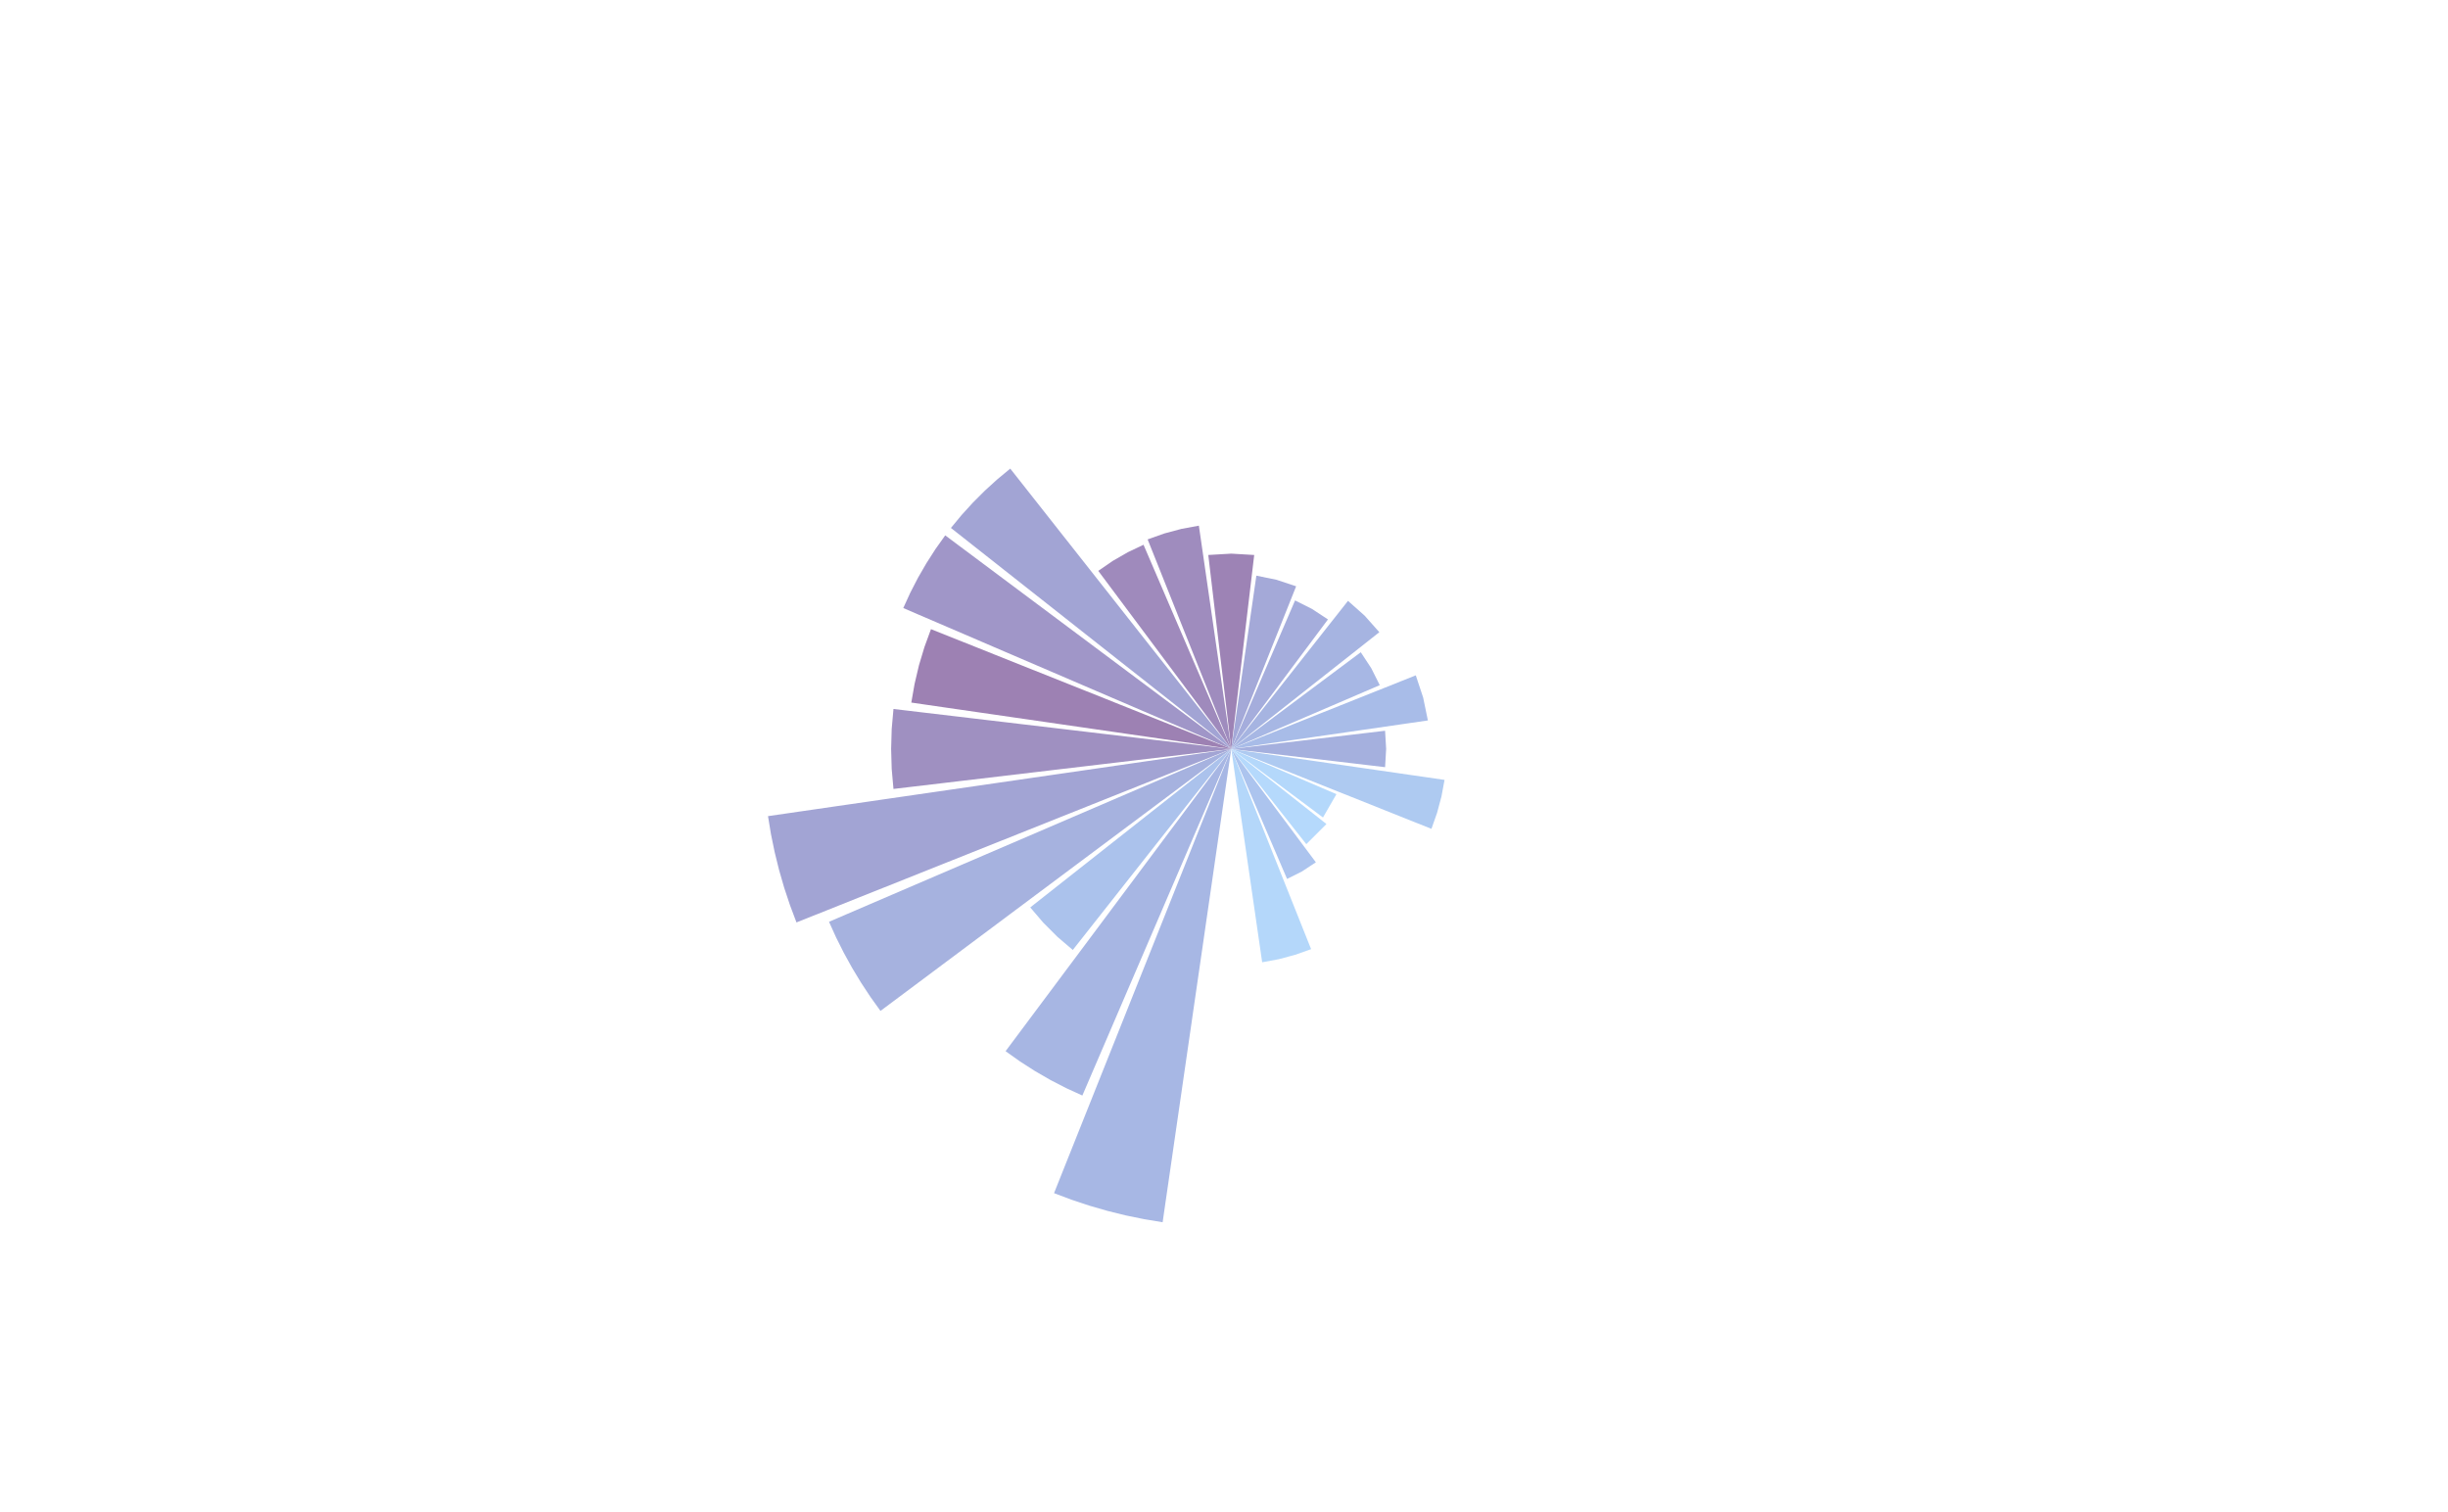 <?xml version="1.0" encoding="UTF-8"?>
<svg xmlns="http://www.w3.org/2000/svg" xmlns:xlink="http://www.w3.org/1999/xlink" width="484pt" height="299pt" viewBox="0 0 484 299" version="1.1">
<g id="surface31">
<rect x="0" y="0" width="484" height="299" style="fill:rgb(100%,100%,100%);fill-opacity:1;stroke:none;"/>
<path style=" stroke:none;fill-rule:nonzero;fill:rgb(65.49%,71.765%,89.412%);fill-opacity:1;" d="M 229.867 241.633 L 226.203 241.027 L 222.566 240.281 L 218.961 239.391 L 215.395 238.359 L 211.871 237.188 L 208.398 235.883 L 209.605 232.852 L 210.812 229.824 L 212.023 226.797 L 214.438 220.742 L 215.648 217.715 L 216.855 214.684 L 219.27 208.629 L 220.48 205.602 L 221.688 202.574 L 222.895 199.543 L 224.102 196.516 L 225.312 193.488 L 228.934 184.406 L 230.145 181.375 L 232.559 175.32 L 233.77 172.293 L 234.977 169.266 L 236.184 166.234 L 237.391 163.207 L 238.602 160.18 L 242.223 151.098 L 243.434 148.066 L 242.027 157.746 L 241.562 160.973 L 240.156 170.652 L 239.691 173.879 L 238.285 183.559 L 237.82 186.785 L 235.945 199.691 L 235.48 202.918 L 234.074 212.598 L 233.609 215.82 L 232.203 225.5 L 231.738 228.727 L 230.332 238.406 Z M 229.867 241.633 "/>
<path style=" stroke:none;fill-rule:nonzero;fill:rgb(65.49%,71.373%,89.02%);fill-opacity:1;" d="M 213.996 216.582 L 210.801 215.121 L 207.68 213.508 L 204.637 211.75 L 201.68 209.852 L 198.816 207.816 L 200.754 205.219 L 202.695 202.621 L 204.633 200.023 L 208.516 194.828 L 210.453 192.23 L 214.336 187.035 L 216.273 184.438 L 218.215 181.84 L 220.152 179.242 L 224.035 174.047 L 225.973 171.449 L 227.914 168.852 L 229.852 166.254 L 233.734 161.059 L 235.672 158.461 L 237.613 155.859 L 239.551 153.262 L 243.434 148.066 L 240.871 154.027 L 239.594 157.004 L 238.312 159.984 L 237.031 162.961 L 235.754 165.941 L 234.473 168.922 L 233.195 171.898 L 231.914 174.879 L 230.633 177.855 L 229.355 180.836 L 228.074 183.812 L 226.793 186.793 L 225.516 189.773 L 224.234 192.75 L 222.953 195.73 L 221.676 198.707 L 220.395 201.688 L 219.117 204.668 L 217.836 207.645 L 216.555 210.625 L 215.277 213.602 Z M 213.996 216.582 "/>
<path style=" stroke:none;fill-rule:nonzero;fill:rgb(67.059%,76.078%,92.549%);fill-opacity:1;" d="M 212.105 187.805 L 209.086 185.227 L 206.273 182.414 L 203.695 179.395 L 206.344 177.305 L 208.992 175.219 L 211.641 173.129 L 214.293 171.039 L 216.941 168.953 L 219.59 166.863 L 222.238 164.777 L 227.535 160.598 L 230.188 158.512 L 235.484 154.332 L 238.133 152.246 L 240.781 150.156 L 243.434 148.066 L 241.344 150.719 L 239.254 153.367 L 237.168 156.016 L 232.988 161.312 L 230.902 163.965 L 226.723 169.262 L 224.637 171.91 L 222.547 174.559 L 220.461 177.207 L 218.371 179.859 L 216.281 182.508 L 214.195 185.156 Z M 212.105 187.805 "/>
<path style=" stroke:none;fill-rule:nonzero;fill:rgb(65.098%,69.804%,87.451%);fill-opacity:1;" d="M 174.082 199.855 L 172.102 197.094 L 170.23 194.254 L 168.473 191.344 L 166.832 188.367 L 165.309 185.332 L 163.906 182.234 L 187.469 172.109 L 190.414 170.848 L 222.812 156.926 L 225.762 155.66 L 243.434 148.066 L 240.863 149.984 L 238.297 151.902 L 233.156 155.738 L 230.59 157.656 L 228.02 159.578 L 225.453 161.496 L 222.883 163.414 L 220.316 165.332 L 215.176 169.168 L 212.609 171.086 L 210.039 173.004 L 207.473 174.922 L 204.902 176.84 L 202.336 178.758 L 199.766 180.676 L 197.199 182.594 L 192.059 186.43 L 189.492 188.348 L 186.922 190.266 L 184.355 192.184 L 181.785 194.102 L 179.219 196.02 L 176.648 197.938 Z M 174.082 199.855 "/>
<path style=" stroke:none;fill-rule:nonzero;fill:rgb(63.529%,64.314%,83.137%);fill-opacity:1;" d="M 157.473 182.363 L 156.195 178.961 L 155.047 175.512 L 154.039 172.02 L 153.168 168.492 L 152.434 164.934 L 151.844 161.348 L 155.113 160.875 L 158.387 160.398 L 161.656 159.926 L 164.926 159.449 L 168.199 158.977 L 171.469 158.504 L 174.742 158.027 L 178.012 157.555 L 181.281 157.078 L 184.555 156.605 L 187.824 156.129 L 191.094 155.656 L 194.367 155.184 L 197.637 154.707 L 200.91 154.234 L 204.18 153.758 L 207.449 153.285 L 210.723 152.812 L 213.992 152.336 L 217.266 151.863 L 220.535 151.387 L 223.805 150.914 L 227.078 150.438 L 233.617 149.492 L 236.891 149.016 L 240.16 148.543 L 243.434 148.066 L 240.363 149.293 L 237.293 150.516 L 231.152 152.969 L 228.082 154.191 L 225.012 155.418 L 221.941 156.641 L 218.871 157.867 L 215.801 159.09 L 212.734 160.316 L 209.664 161.539 L 206.594 162.766 L 203.523 163.988 L 197.383 166.441 L 194.312 167.664 L 191.242 168.891 L 188.172 170.113 L 185.102 171.34 L 182.035 172.562 L 178.965 173.789 L 175.895 175.012 L 172.824 176.238 L 169.754 177.461 L 163.613 179.914 L 160.543 181.137 Z M 157.473 182.363 "/>
<path style=" stroke:none;fill-rule:nonzero;fill:rgb(62.353%,56.471%,75.686%);fill-opacity:1;" d="M 176.652 155.973 L 176.301 152.027 L 176.188 148.066 L 176.301 144.109 L 176.652 140.164 L 179.832 140.539 L 183.012 140.918 L 189.371 141.668 L 192.551 142.047 L 195.73 142.422 L 198.914 142.797 L 202.094 143.176 L 208.453 143.926 L 211.633 144.305 L 214.812 144.68 L 217.992 145.059 L 224.352 145.809 L 227.531 146.188 L 233.891 146.938 L 237.07 147.316 L 240.254 147.691 L 243.434 148.066 L 240.254 148.445 L 237.07 148.82 L 233.891 149.195 L 230.711 149.574 L 224.352 150.324 L 221.172 150.703 L 217.992 151.078 L 214.812 151.457 L 208.453 152.207 L 205.273 152.586 L 198.914 153.336 L 195.73 153.715 L 189.371 154.465 L 186.191 154.844 L 179.832 155.594 Z M 176.652 155.973 "/>
<path style=" stroke:none;fill-rule:nonzero;fill:rgb(61.569%,50.588%,70.196%);fill-opacity:1;" d="M 180.176 138.895 L 180.828 135.188 L 181.691 131.523 L 182.773 127.918 L 184.066 124.383 L 190.316 126.875 L 193.438 128.121 L 196.562 129.371 L 218.438 138.094 L 221.559 139.344 L 243.434 148.066 L 240.102 147.586 L 236.773 147.102 L 233.445 146.621 L 230.113 146.137 L 226.785 145.652 L 223.457 145.172 L 220.129 144.688 L 216.797 144.207 L 213.469 143.723 L 210.141 143.242 L 206.809 142.758 L 203.48 142.273 L 200.152 141.793 L 196.824 141.309 L 193.492 140.828 L 190.164 140.344 L 186.836 139.863 L 183.504 139.379 Z M 180.176 138.895 "/>
<path style=" stroke:none;fill-rule:nonzero;fill:rgb(62.745%,58.824%,78.431%);fill-opacity:1;" d="M 178.59 120.207 L 179.973 117.184 L 181.496 114.23 L 183.16 111.352 L 184.957 108.551 L 186.883 105.84 L 189.453 107.762 L 194.594 111.598 L 197.164 113.52 L 199.734 115.438 L 202.305 117.359 L 207.445 121.195 L 210.016 123.117 L 215.156 126.953 L 217.727 128.875 L 222.867 132.711 L 225.438 134.633 L 228.012 136.551 L 230.582 138.473 L 235.723 142.309 L 238.293 144.23 L 243.434 148.066 L 240.484 146.801 L 237.539 145.535 L 231.641 143.004 L 228.695 141.734 L 225.746 140.469 L 222.801 139.203 L 219.852 137.938 L 216.906 136.672 L 213.957 135.406 L 211.012 134.137 L 208.062 132.871 L 205.117 131.605 L 199.219 129.074 L 196.273 127.809 L 193.324 126.539 L 190.379 125.273 L 187.43 124.008 L 184.484 122.742 L 181.535 121.477 Z M 178.59 120.207 "/>
<path style=" stroke:none;fill-rule:nonzero;fill:rgb(63.529%,64.314%,83.137%);fill-opacity:1;" d="M 188.008 104.375 L 190.129 101.812 L 192.367 99.352 L 194.719 97 L 197.176 94.766 L 199.738 92.645 L 201.727 95.164 L 203.711 97.684 L 205.699 100.203 L 209.668 105.242 L 211.656 107.758 L 213.641 110.277 L 215.629 112.797 L 217.613 115.316 L 219.602 117.836 L 223.57 122.875 L 225.559 125.395 L 227.543 127.914 L 229.531 130.434 L 231.516 132.953 L 233.504 135.473 L 237.473 140.512 L 239.461 143.031 L 241.445 145.547 L 243.434 148.066 L 238.395 144.098 L 235.875 142.109 L 233.355 140.125 L 230.836 138.137 L 228.316 136.152 L 225.797 134.164 L 220.758 130.195 L 218.238 128.207 L 215.719 126.223 L 213.199 124.234 L 210.684 122.25 L 208.164 120.262 L 203.125 116.293 L 200.605 114.305 L 198.086 112.32 L 195.566 110.332 L 193.047 108.348 L 190.527 106.359 Z M 188.008 104.375 "/>
<path style=" stroke:none;fill-rule:nonzero;fill:rgb(62.353%,54.118%,73.725%);fill-opacity:1;" d="M 217.141 112.859 L 219.984 110.902 L 222.973 109.18 L 226.086 107.695 L 227.422 110.801 L 228.754 113.906 L 230.09 117.012 L 231.422 120.117 L 234.094 126.328 L 235.426 129.434 L 236.762 132.539 L 238.094 135.645 L 239.43 138.75 L 240.762 141.855 L 243.434 148.066 L 239.387 142.652 L 237.363 139.941 L 235.344 137.234 L 233.32 134.527 L 231.297 131.816 L 229.273 129.109 L 227.254 126.402 L 225.23 123.691 L 223.207 120.984 L 221.184 118.273 L 219.164 115.566 Z M 217.141 112.859 "/>
<path style=" stroke:none;fill-rule:nonzero;fill:rgb(62.353%,54.902%,74.51%);fill-opacity:1;" d="M 226.902 106.637 L 230.203 105.465 L 233.586 104.559 L 237.031 103.922 L 238.016 110.711 L 238.508 114.109 L 239 117.504 L 239.492 120.902 L 240.477 127.691 L 240.969 131.09 L 241.953 137.879 L 242.449 141.277 L 243.434 148.066 L 242.16 144.879 L 240.891 141.695 L 239.617 138.508 L 238.348 135.32 L 237.074 132.133 L 235.805 128.945 L 233.258 122.57 L 231.988 119.383 L 230.715 116.195 L 229.445 113.008 L 228.172 109.82 Z M 226.902 106.637 "/>
<path style=" stroke:none;fill-rule:nonzero;fill:rgb(61.569%,51.373%,70.98%);fill-opacity:1;" d="M 238.895 109.719 L 243.434 109.453 L 247.973 109.719 L 246.836 119.305 L 246.457 122.504 L 246.078 125.699 L 245.703 128.895 L 243.809 144.871 L 243.434 148.066 L 241.539 132.09 L 241.164 128.895 L 240.406 122.504 L 240.027 119.305 L 239.27 112.914 Z M 238.895 109.719 "/>
<path style=" stroke:none;fill-rule:nonzero;fill:rgb(64.314%,66.275%,84.706%);fill-opacity:1;" d="M 248.398 113.805 L 252.395 114.625 L 256.262 115.91 L 254.98 119.125 L 253.695 122.344 L 252.414 125.559 L 251.129 128.773 L 249.848 131.988 L 248.562 135.203 L 247.281 138.422 L 245.996 141.637 L 243.434 148.066 L 245.418 134.363 L 245.918 130.938 L 246.414 127.512 L 246.91 124.082 Z M 248.398 113.805 "/>
<path style=" stroke:none;fill-rule:nonzero;fill:rgb(64.706%,67.843%,86.275%);fill-opacity:1;" d="M 256.047 118.703 L 259.41 120.391 L 262.555 122.461 L 260.43 125.305 L 258.305 128.152 L 256.18 130.996 L 254.055 133.844 L 249.805 139.531 L 247.68 142.379 L 245.559 145.223 L 243.434 148.066 L 244.832 144.805 L 247.637 138.281 L 249.039 135.016 L 251.844 128.492 L 253.242 125.23 L 254.645 121.969 Z M 256.047 118.703 "/>
<path style=" stroke:none;fill-rule:nonzero;fill:rgb(65.098%,70.588%,88.235%);fill-opacity:1;" d="M 266.516 118.789 L 269.797 121.703 L 272.711 124.984 L 270.051 127.082 L 267.391 129.184 L 264.727 131.281 L 262.066 133.379 L 259.402 135.477 L 256.742 137.574 L 254.078 139.676 L 251.418 141.773 L 248.754 143.871 L 243.434 148.066 L 247.629 142.746 L 249.727 140.082 L 251.824 137.422 L 253.926 134.758 L 256.023 132.098 L 258.121 129.434 L 260.219 126.773 L 262.316 124.109 L 264.418 121.449 Z M 266.516 118.789 "/>
<path style=" stroke:none;fill-rule:nonzero;fill:rgb(65.49%,71.765%,89.412%);fill-opacity:1;" d="M 269.039 128.945 L 271.109 132.09 L 272.797 135.453 L 269.531 136.855 L 266.27 138.258 L 263.008 139.656 L 256.484 142.461 L 253.219 143.863 L 246.695 146.668 L 243.434 148.066 L 246.277 145.941 L 249.121 143.82 L 251.969 141.695 L 257.656 137.445 L 260.504 135.32 L 263.348 133.195 L 266.195 131.07 Z M 269.039 128.945 "/>
<path style=" stroke:none;fill-rule:nonzero;fill:rgb(65.882%,73.725%,90.98%);fill-opacity:1;" d="M 279.918 133.512 L 281.375 137.902 L 282.309 142.43 L 279.066 142.902 L 272.59 143.84 L 269.348 144.309 L 266.109 144.781 L 262.871 145.25 L 259.629 145.719 L 256.391 146.188 L 253.152 146.66 L 249.91 147.129 L 243.434 148.066 L 246.473 146.855 L 249.512 145.641 L 252.555 144.43 L 255.594 143.215 L 258.633 142.004 L 261.676 140.789 L 264.715 139.578 L 267.758 138.363 L 270.797 137.152 L 273.836 135.938 L 276.879 134.723 Z M 279.918 133.512 "/>
<path style=" stroke:none;fill-rule:nonzero;fill:rgb(64.706%,69.02%,87.059%);fill-opacity:1;" d="M 273.848 144.469 L 274.059 148.066 L 273.848 151.668 L 270.469 151.27 L 267.09 150.867 L 263.707 150.469 L 260.328 150.066 L 253.57 149.27 L 250.191 148.867 L 246.812 148.469 L 243.434 148.066 L 250.191 147.27 L 253.57 146.867 L 256.949 146.469 L 260.328 146.066 L 263.707 145.668 L 267.09 145.27 L 270.469 144.867 Z M 273.848 144.469 "/>
<path style=" stroke:none;fill-rule:nonzero;fill:rgb(68.235%,79.216%,94.51%);fill-opacity:1;" d="M 285.602 154.184 L 284.992 157.473 L 284.125 160.703 L 283.012 163.859 L 279.965 162.645 L 276.922 161.43 L 273.875 160.215 L 267.789 157.785 L 264.742 156.57 L 258.656 154.141 L 255.609 152.926 L 252.566 151.711 L 249.52 150.496 L 243.434 148.066 L 246.676 148.539 L 249.918 149.008 L 253.164 149.48 L 256.406 149.949 L 259.652 150.418 L 262.895 150.891 L 266.141 151.359 L 269.383 151.832 L 272.629 152.301 L 275.871 152.77 L 279.113 153.242 L 282.359 153.711 Z M 285.602 154.184 "/>
<path style=" stroke:none;fill-rule:nonzero;fill:rgb(70.588%,84.706%,98.431%);fill-opacity:1;" d="M 264.23 157.004 L 261.57 161.613 L 258.98 159.676 L 256.387 157.742 L 253.797 155.809 L 251.207 153.871 L 248.613 151.938 L 246.023 150.004 L 243.434 148.066 L 246.402 149.344 L 252.348 151.898 L 255.316 153.176 L 258.289 154.449 L 261.262 155.727 Z M 264.23 157.004 "/>
<path style=" stroke:none;fill-rule:nonzero;fill:rgb(70.98%,85.098%,98.824%);fill-opacity:1;" d="M 262.254 162.906 L 258.27 166.891 L 256.152 164.203 L 254.031 161.512 L 251.91 158.824 L 249.793 156.137 L 247.672 153.445 L 245.551 150.758 L 243.434 148.066 L 248.809 152.309 L 251.5 154.426 L 254.188 156.547 L 256.879 158.668 L 259.566 160.785 Z M 262.254 162.906 "/>
<path style=" stroke:none;fill-rule:nonzero;fill:rgb(67.451%,76.863%,93.333%);fill-opacity:1;" d="M 260.164 170.473 L 257.414 172.285 L 254.469 173.762 L 253.09 170.551 L 251.711 167.336 L 248.953 160.914 L 247.57 157.703 L 244.812 151.281 L 243.434 148.066 L 247.613 153.668 L 249.707 156.469 L 251.797 159.27 L 253.891 162.07 L 258.07 167.672 Z M 260.164 170.473 "/>
<path style=" stroke:none;fill-rule:nonzero;fill:rgb(70.588%,84.314%,98.039%);fill-opacity:1;" d="M 259.223 187.645 L 256.066 188.762 L 252.836 189.629 L 249.547 190.238 L 249.078 186.996 L 248.605 183.75 L 248.137 180.508 L 247.664 177.262 L 247.195 174.02 L 246.723 170.773 L 245.785 164.289 L 245.312 161.043 L 244.844 157.801 L 244.371 154.555 L 243.902 151.312 L 243.434 148.066 L 244.648 151.113 L 245.863 154.156 L 247.074 157.203 L 249.504 163.289 L 250.719 166.336 L 253.148 172.422 L 254.363 175.469 L 255.578 178.512 L 256.793 181.559 Z M 259.223 187.645 "/>
</g>
</svg>
